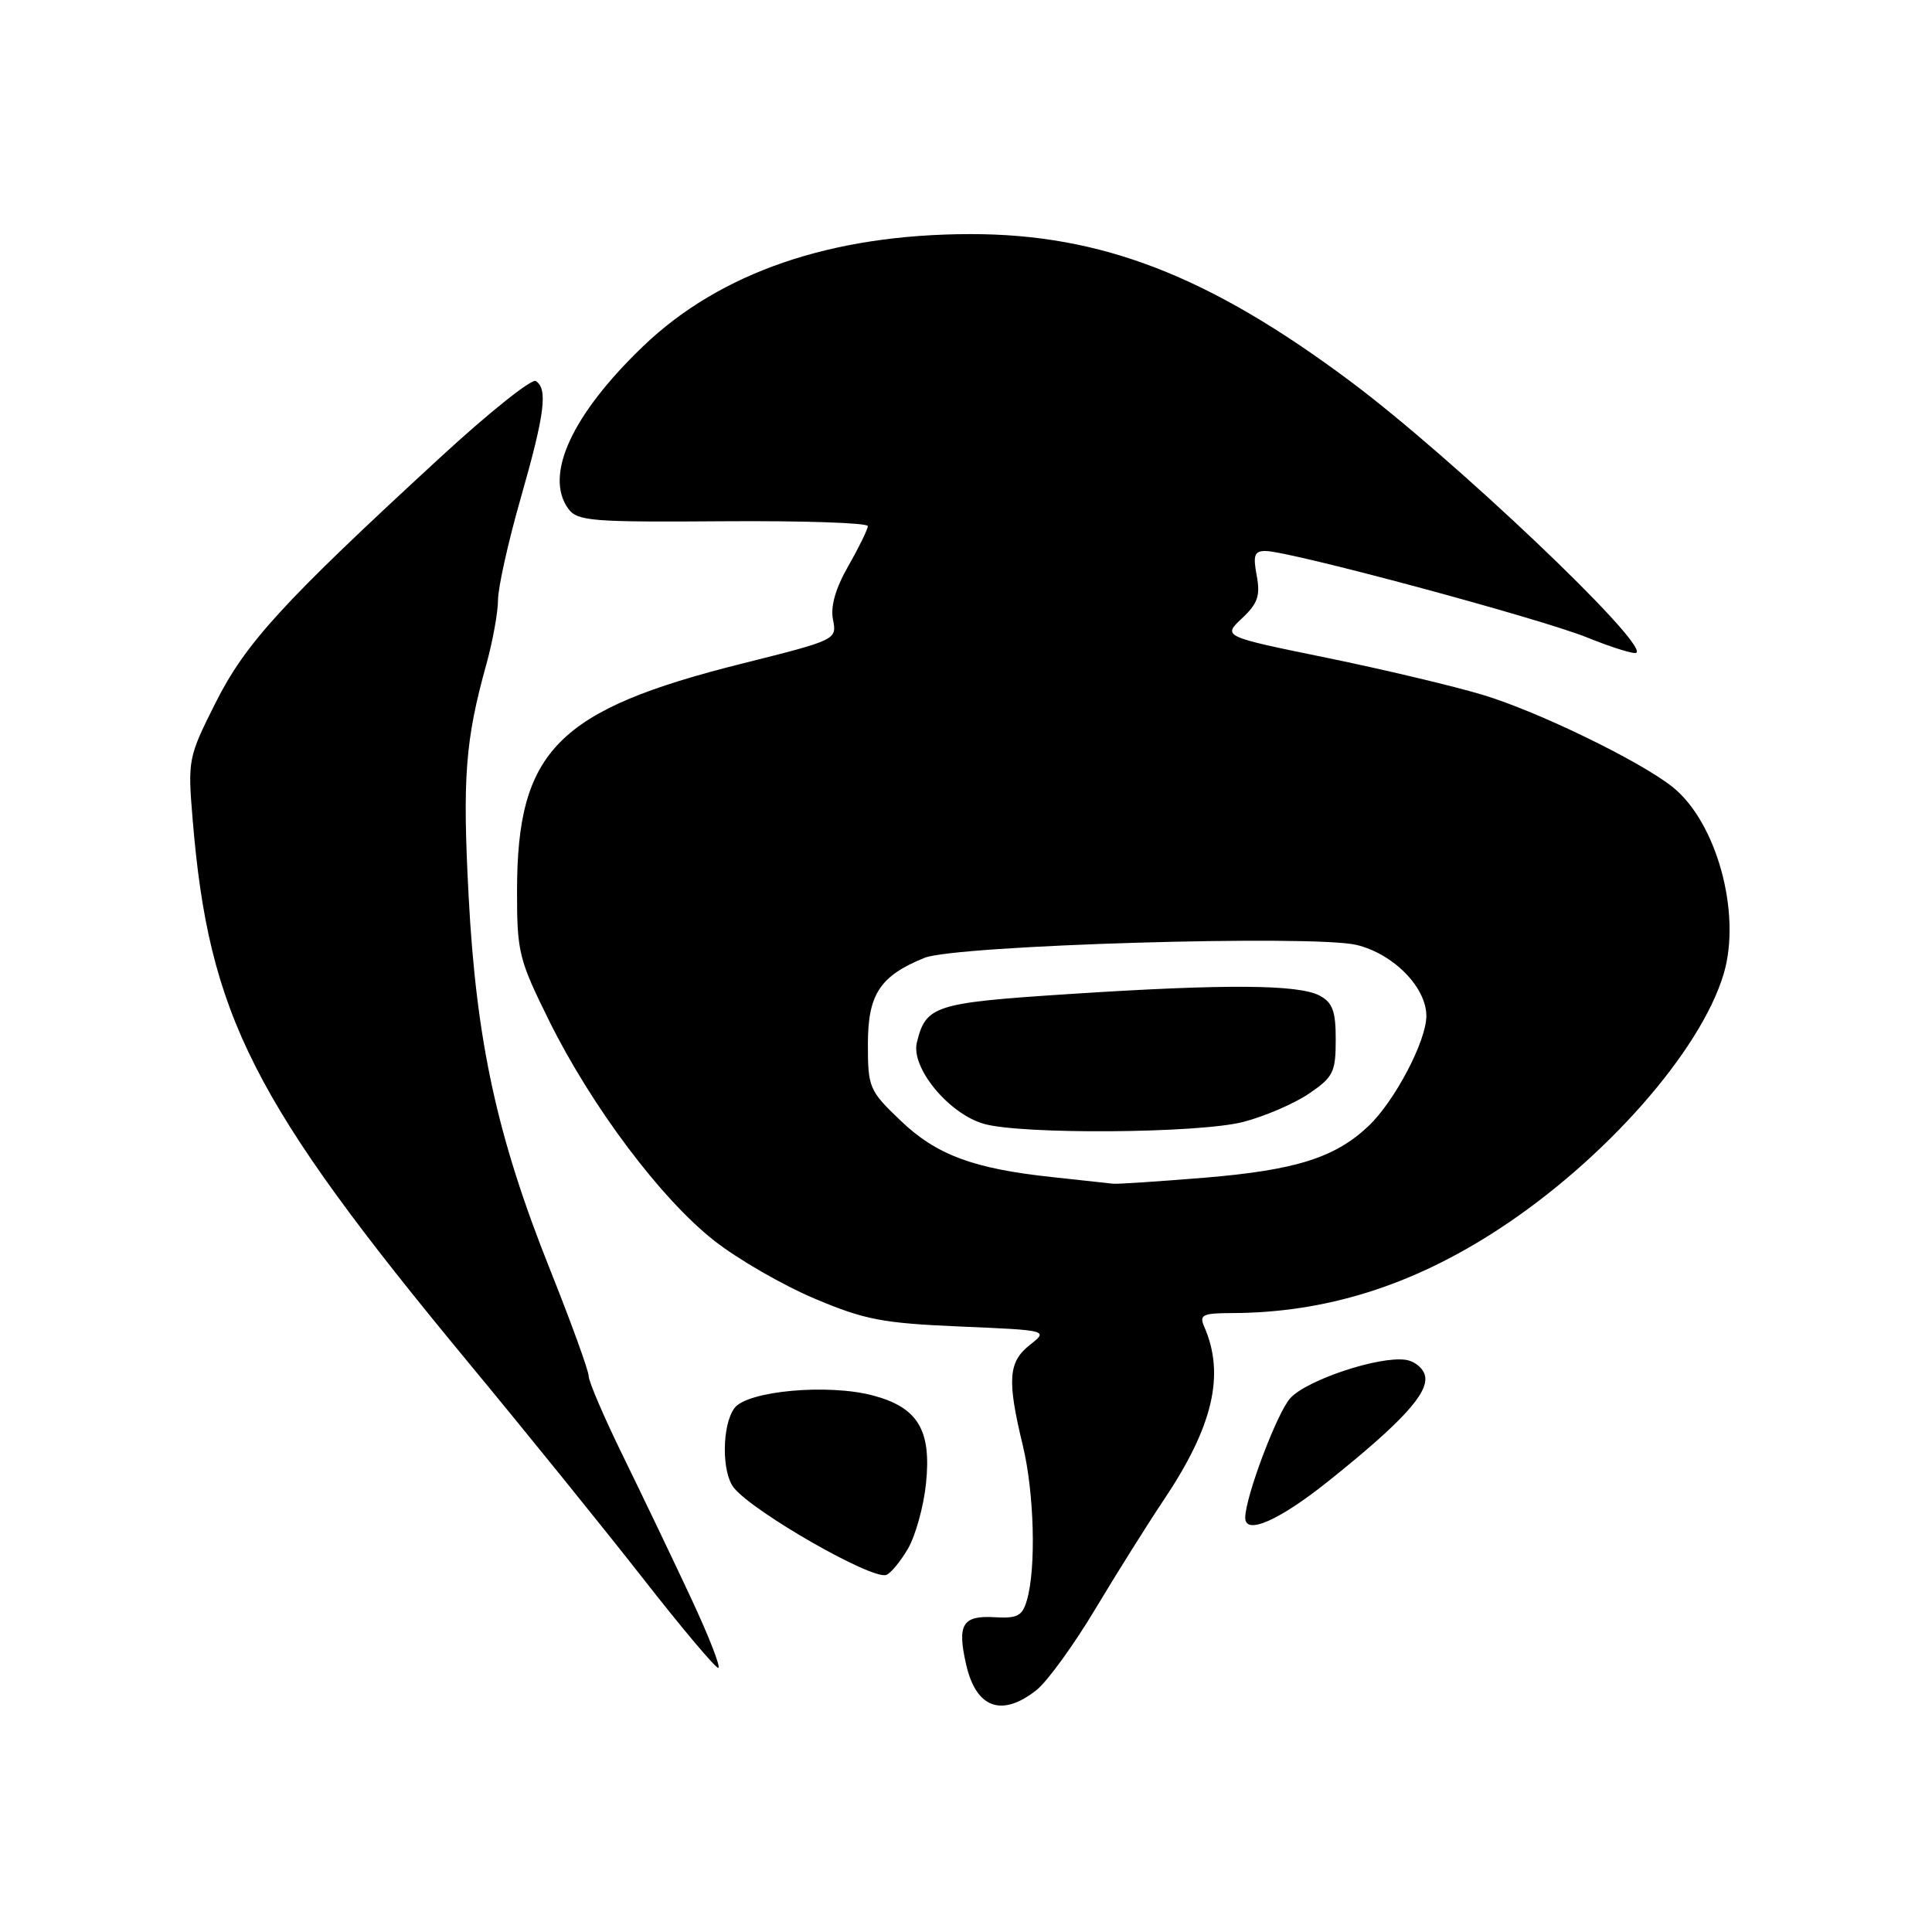 <?xml version="1.0" encoding="UTF-8" standalone="no"?>
<!DOCTYPE svg PUBLIC "-//W3C//DTD SVG 1.1//EN" "http://www.w3.org/Graphics/SVG/1.1/DTD/svg11.dtd" >
<svg xmlns="http://www.w3.org/2000/svg" xmlns:xlink="http://www.w3.org/1999/xlink" version="1.1" viewBox="0 0 256 256">
 <g >
 <path fill="currentColor"
d=" M 137.32 223.96 C 138.75 222.84 142.26 218.00 145.13 213.21 C 148.00 208.42 152.06 201.96 154.14 198.85 C 160.75 189.01 162.36 182.14 159.55 175.75 C 158.89 174.23 159.37 174.00 163.14 173.99 C 175.62 173.97 187.12 170.37 198.58 162.88 C 212.64 153.70 225.36 139.27 228.40 129.03 C 230.79 120.98 227.44 108.85 221.55 104.22 C 217.15 100.76 203.74 94.26 196.50 92.08 C 192.65 90.92 183.31 88.70 175.75 87.15 C 162.01 84.34 162.01 84.34 164.57 81.93 C 166.66 79.97 167.02 78.93 166.52 76.26 C 166.01 73.56 166.22 73.00 167.70 73.01 C 170.89 73.02 204.06 81.94 210.33 84.48 C 213.67 85.83 216.60 86.73 216.84 86.49 C 218.24 85.10 192.49 60.66 179.00 50.58 C 160.21 36.53 145.90 30.99 128.52 31.02 C 110.12 31.05 95.44 36.09 85.24 45.86 C 75.78 54.93 72.07 62.98 75.31 67.42 C 76.51 69.05 78.40 69.20 95.81 69.07 C 106.37 68.99 114.99 69.28 114.99 69.71 C 114.98 70.15 113.82 72.52 112.41 74.99 C 110.70 77.98 110.02 80.36 110.38 82.13 C 110.90 84.76 110.82 84.80 98.36 87.92 C 73.85 94.06 68.51 99.45 68.51 118.08 C 68.50 126.17 68.75 127.15 72.77 135.27 C 78.40 146.63 87.57 158.85 94.63 164.39 C 97.76 166.85 103.74 170.30 107.91 172.06 C 114.58 174.88 116.92 175.33 127.21 175.77 C 138.92 176.27 138.92 176.27 136.46 178.21 C 133.60 180.46 133.43 182.86 135.52 191.50 C 137.04 197.78 137.31 207.74 136.08 212.00 C 135.47 214.13 134.83 214.47 131.77 214.29 C 127.54 214.04 126.81 215.24 128.01 220.52 C 129.32 226.33 132.71 227.59 137.32 223.96 Z  M 91.56 211.75 C 89.18 206.66 85.16 198.26 82.62 193.07 C 80.08 187.89 78.00 183.06 78.00 182.34 C 78.00 181.62 75.70 175.29 72.90 168.27 C 65.88 150.71 63.12 138.07 62.10 118.84 C 61.27 103.07 61.64 98.10 64.45 88.00 C 65.29 84.97 65.98 81.15 65.99 79.50 C 65.99 77.85 67.35 71.77 69.00 66.00 C 72.19 54.85 72.62 51.50 70.99 50.49 C 70.44 50.15 64.70 54.74 58.25 60.69 C 37.41 79.88 32.53 85.22 28.55 93.15 C 24.94 100.33 24.87 100.69 25.52 108.50 C 27.66 134.55 33.42 145.92 62.03 180.50 C 69.77 189.85 80.23 202.79 85.28 209.25 C 90.33 215.71 94.78 221.00 95.17 221.00 C 95.56 221.00 93.94 216.84 91.56 211.75 Z  M 120.31 205.21 C 121.31 203.49 122.39 199.60 122.70 196.57 C 123.43 189.52 121.65 186.52 115.75 184.93 C 109.79 183.31 98.99 184.29 97.31 186.59 C 95.65 188.86 95.61 195.14 97.25 197.15 C 99.90 200.41 115.50 209.33 117.42 208.69 C 118.01 208.50 119.30 206.93 120.31 205.21 Z  M 176.18 196.13 C 185.74 188.47 189.27 184.63 188.83 182.35 C 188.64 181.33 187.47 180.36 186.24 180.18 C 182.71 179.68 173.25 182.82 170.99 185.24 C 169.25 187.11 165.00 198.36 165.00 201.11 C 165.00 203.47 169.56 201.45 176.18 196.13 Z  M 139.50 155.98 C 128.97 154.86 124.08 153.04 119.29 148.45 C 115.17 144.51 115.00 144.10 115.00 138.35 C 115.00 131.75 116.60 129.31 122.50 126.92 C 126.64 125.24 174.03 123.83 179.76 125.21 C 184.64 126.39 189.00 130.83 189.00 134.61 C 189.00 137.94 184.82 145.89 181.34 149.20 C 176.91 153.40 171.68 155.05 159.63 156.05 C 153.51 156.55 148.05 156.91 147.50 156.85 C 146.95 156.78 143.35 156.39 139.50 155.98 Z  M 164.74 148.66 C 167.59 147.92 171.51 146.23 173.45 144.91 C 176.66 142.73 176.99 142.06 176.99 137.79 C 177.00 133.99 176.58 132.85 174.87 131.93 C 172.07 130.43 162.29 130.37 141.62 131.72 C 123.80 132.88 122.69 133.24 121.49 138.13 C 120.67 141.46 125.69 147.56 130.35 148.91 C 135.34 150.35 158.87 150.18 164.74 148.66 Z "/>
</g>
</svg>